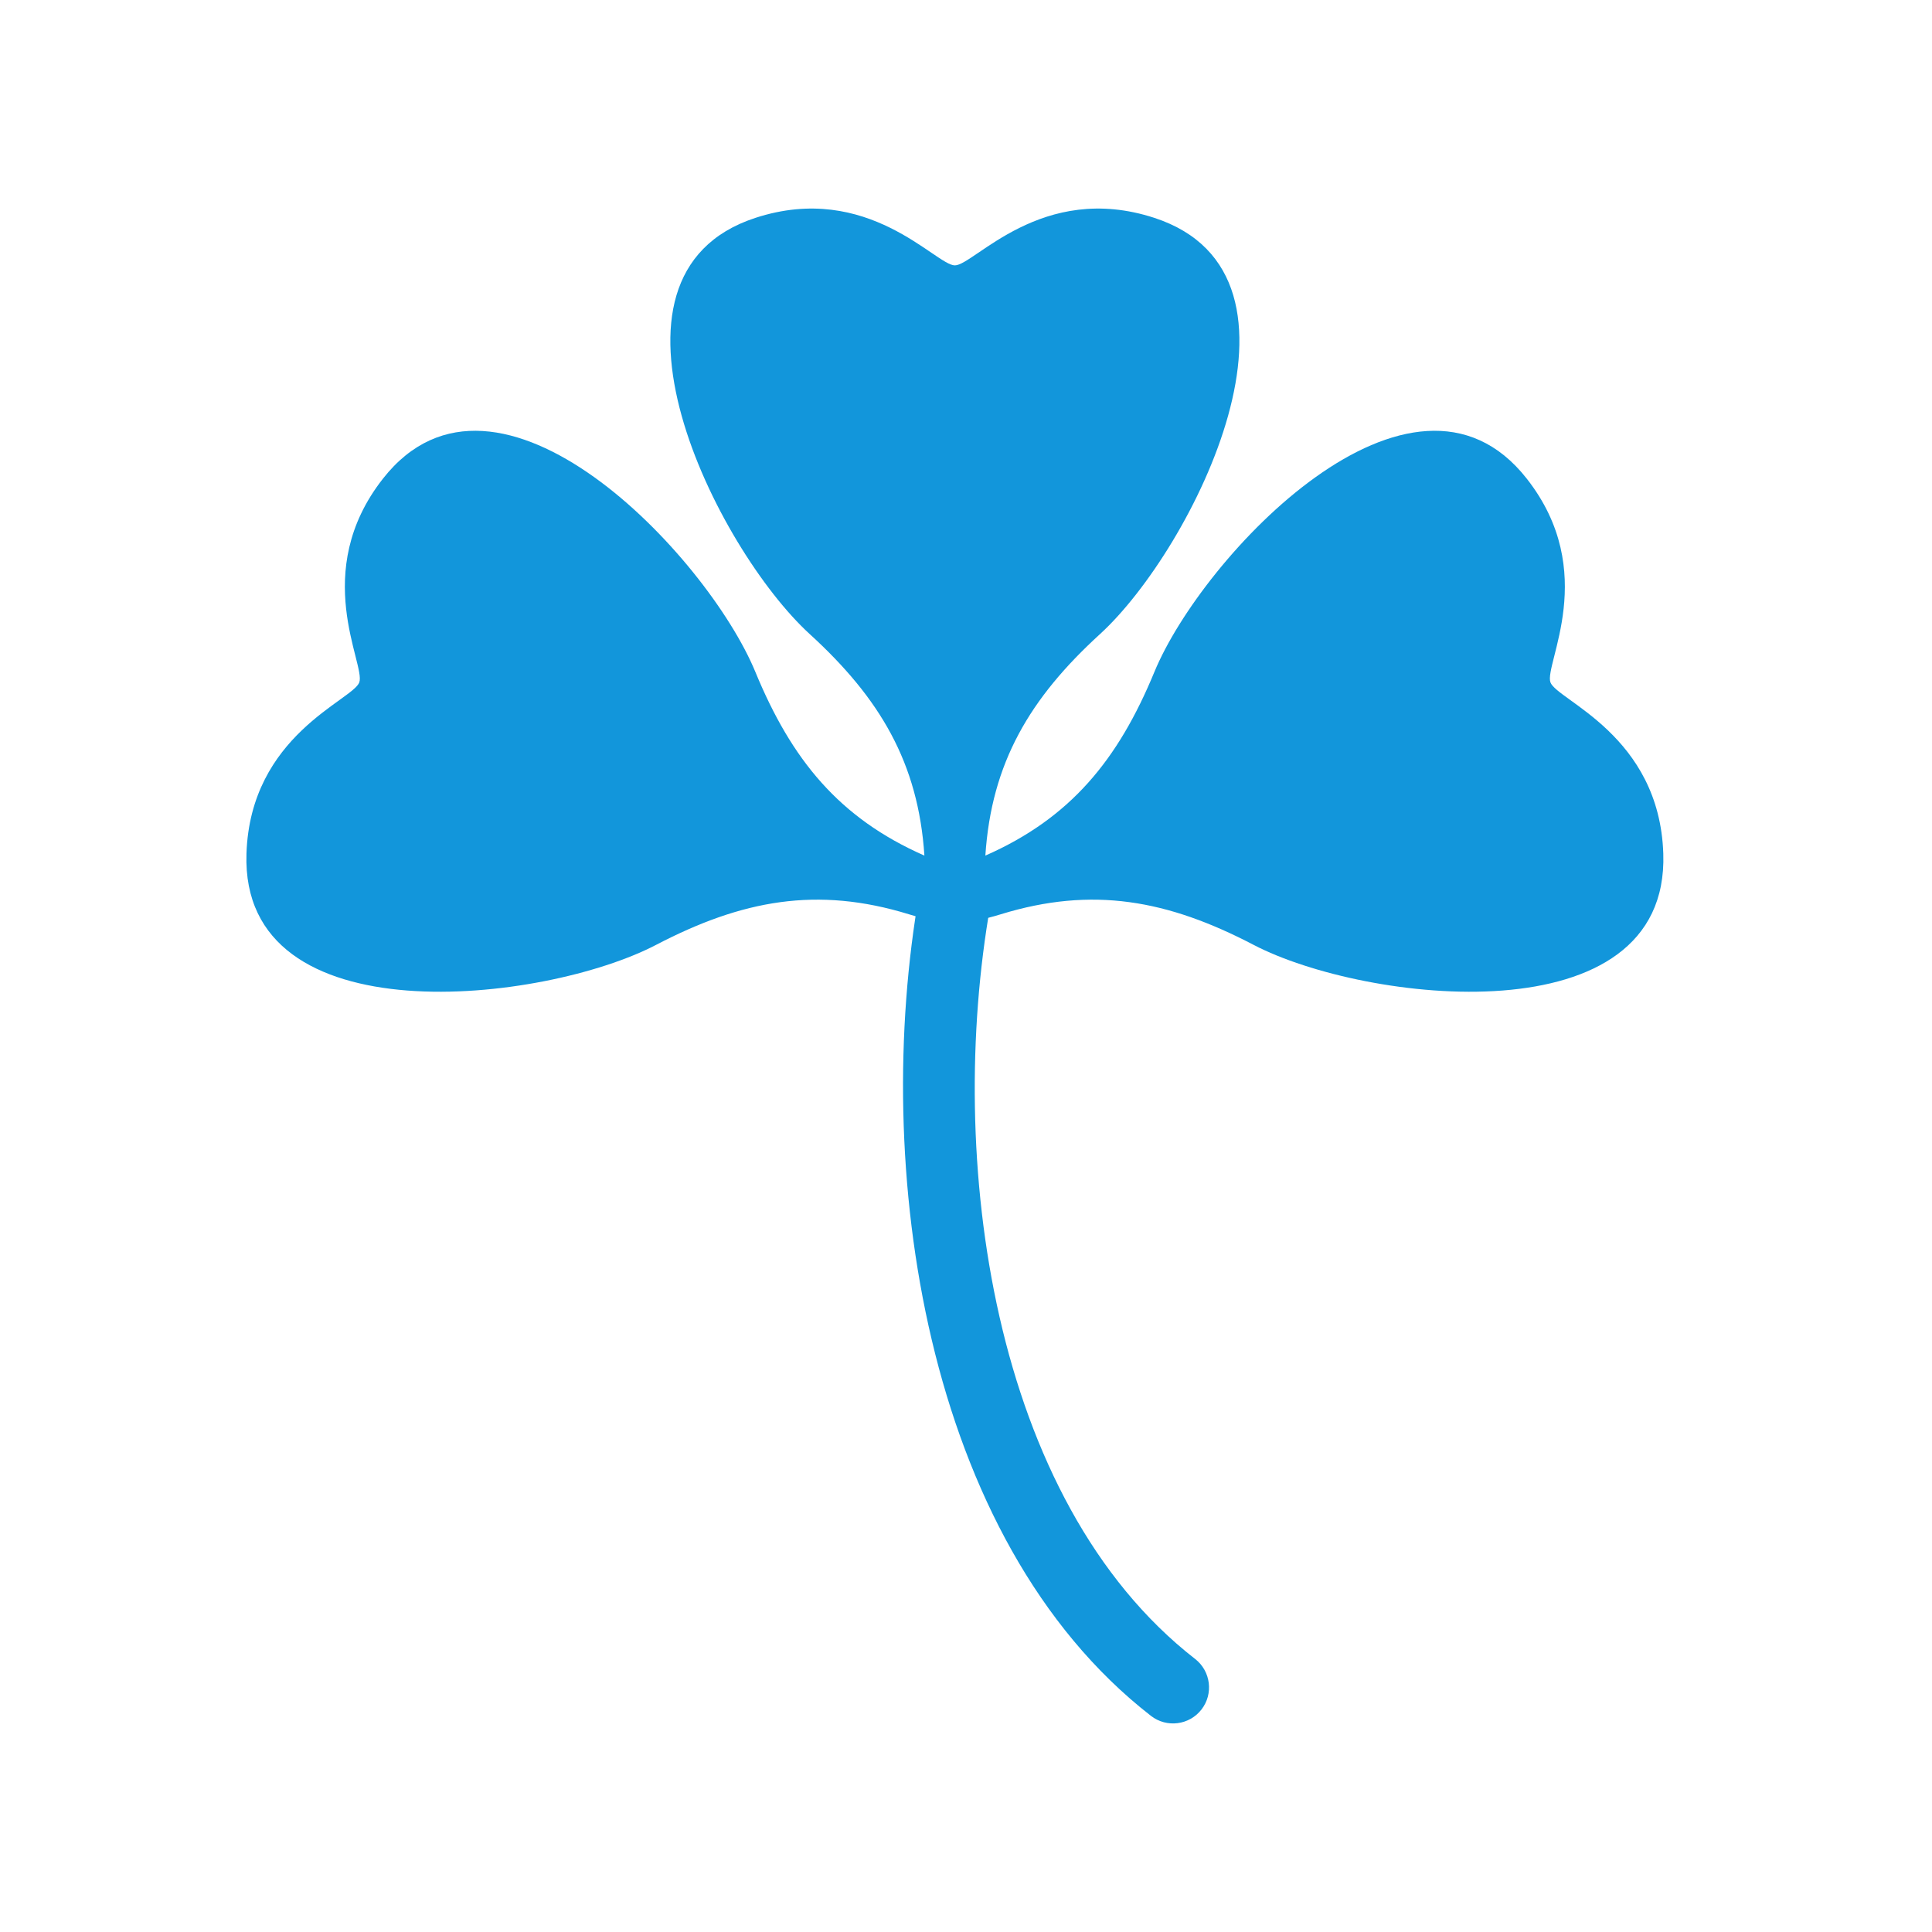 <?xml version="1.0" standalone="no"?><!DOCTYPE svg PUBLIC "-//W3C//DTD SVG 1.1//EN" "http://www.w3.org/Graphics/SVG/1.1/DTD/svg11.dtd"><svg t="1582778081560" class="icon" viewBox="0 0 1024 1024" version="1.1" xmlns="http://www.w3.org/2000/svg" p-id="595" xmlns:xlink="http://www.w3.org/1999/xlink" width="200" height="200"><defs><style type="text/css"></style></defs><path d="M487.302 473.234C461.853 617.549 489.373 815.621 610 909.424c8.349 6.498 20.347 4.982 26.813-3.359 6.44-8.285 4.95-20.303-3.359-26.775-108.162-84.127-132.083-266.004-108.566-399.406 1.844-10.388-5.103-20.29-15.484-22.115-10.357-1.819-20.258 5.108-22.102 15.465z" fill="#1296db" p-id="596"></path><path d="M821.764 361.662c-3.473-9.542 26.283-58.508-12.554-107.972-60.598-77.263-171.968 40.876-197.379 102.497-19.185 46.509-44.432 77.439-89.57 97.294 3.233-49.225 23.643-83.527 60.787-117.426 49.193-44.975 122.155-190.016 28.834-220.567-59.789-19.551-95.582 25.165-105.787 25.165-10.18 0-45.985-44.716-105.762-25.165-93.334 30.551-20.384 175.592 28.821 220.567 37.157 33.924 57.567 68.201 60.8 117.426-45.152-19.854-70.399-50.785-89.571-97.294-25.411-61.621-136.781-179.76-197.404-102.497-38.824 49.464-9.081 98.43-12.542 107.972-3.499 9.561-57.756 27.924-59.802 90.802-3.233 98.134 158.024 79.177 217.094 48.341 45.556-23.776 85.39-31.202 134.091-16.198 18.616 5.708 29.958 5.708 48.549 0 48.713-15.004 88.561-7.578 134.078 16.198 59.095 30.836 220.365 49.793 217.132-48.341-2.046-62.878-56.329-81.241-59.815-90.802z" fill="#1296db" p-id="597"></path></svg>